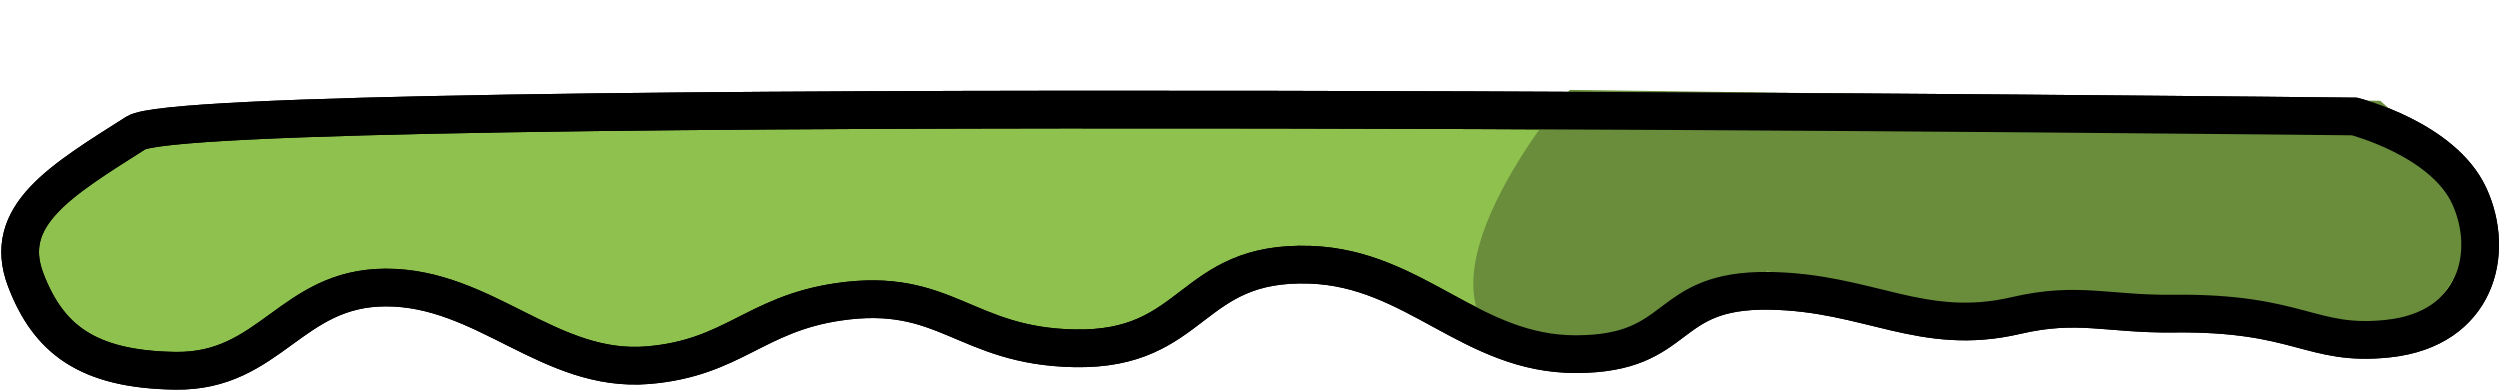 <svg width="862" height="135" viewBox="0 0 862 135" fill="none" xmlns="http://www.w3.org/2000/svg">
<path d="M46.842 45.84C68.56 32.001 811.819 40.162 811.819 40.162C811.819 40.162 842.336 47.912 851.387 67.533C860.438 87.153 853.993 113.505 823.397 116.754C796.605 119.599 793.205 107.606 749.21 108.128C726.844 108.393 716.395 103.828 695.217 108.768C662.637 116.367 644.433 100.777 610.031 100.272C572.838 99.726 580.679 122.022 543.473 122.111C507.321 122.198 487.923 92.566 451.827 91.284C409.686 89.787 412.594 120.933 370.41 120.09C332.519 119.332 326.151 98.629 289.071 104.079C260.26 108.313 252.755 123.427 223.512 125.906C189.527 128.787 167.184 99.044 132.95 99.14C100.254 99.232 93.219 128.282 60.532 127.839C29.866 127.424 16.59 116.678 8.881 96.537C0.342 74.229 21.366 62.072 46.842 45.84Z" fill="#8FC14E" stroke="black" stroke-width="13"/>
<path d="M820.668 34.749L541.275 31C541.275 31 486.221 94.758 517.742 118.474C545.777 139.566 609.371 93.481 609.371 93.481L674.462 106.811H747.565L833.686 112.226C833.686 112.226 857.589 87.112 852.212 71.821C846.835 56.53 820.668 34.749 820.668 34.749Z" fill="#698D3B"/>
<path d="M46.842 45.84C68.56 32.001 811.819 40.162 811.819 40.162C811.819 40.162 842.336 47.912 851.387 67.533C860.438 87.153 853.993 113.505 823.397 116.754C796.605 119.599 793.205 107.606 749.21 108.128C726.844 108.393 716.395 103.828 695.217 108.768C662.637 116.367 644.433 100.777 610.031 100.272C572.838 99.726 580.679 122.022 543.473 122.111C507.321 122.198 487.923 92.566 451.827 91.284C409.686 89.787 412.594 120.933 370.41 120.09C332.519 119.332 326.151 98.629 289.071 104.079C260.26 108.313 252.755 123.427 223.512 125.906C189.527 128.787 167.184 99.044 132.95 99.14C100.254 99.232 93.219 128.282 60.532 127.839C29.866 127.424 16.59 116.678 8.881 96.537C0.342 74.229 21.366 62.072 46.842 45.84Z" stroke="black" stroke-width="13"/>
</svg>
